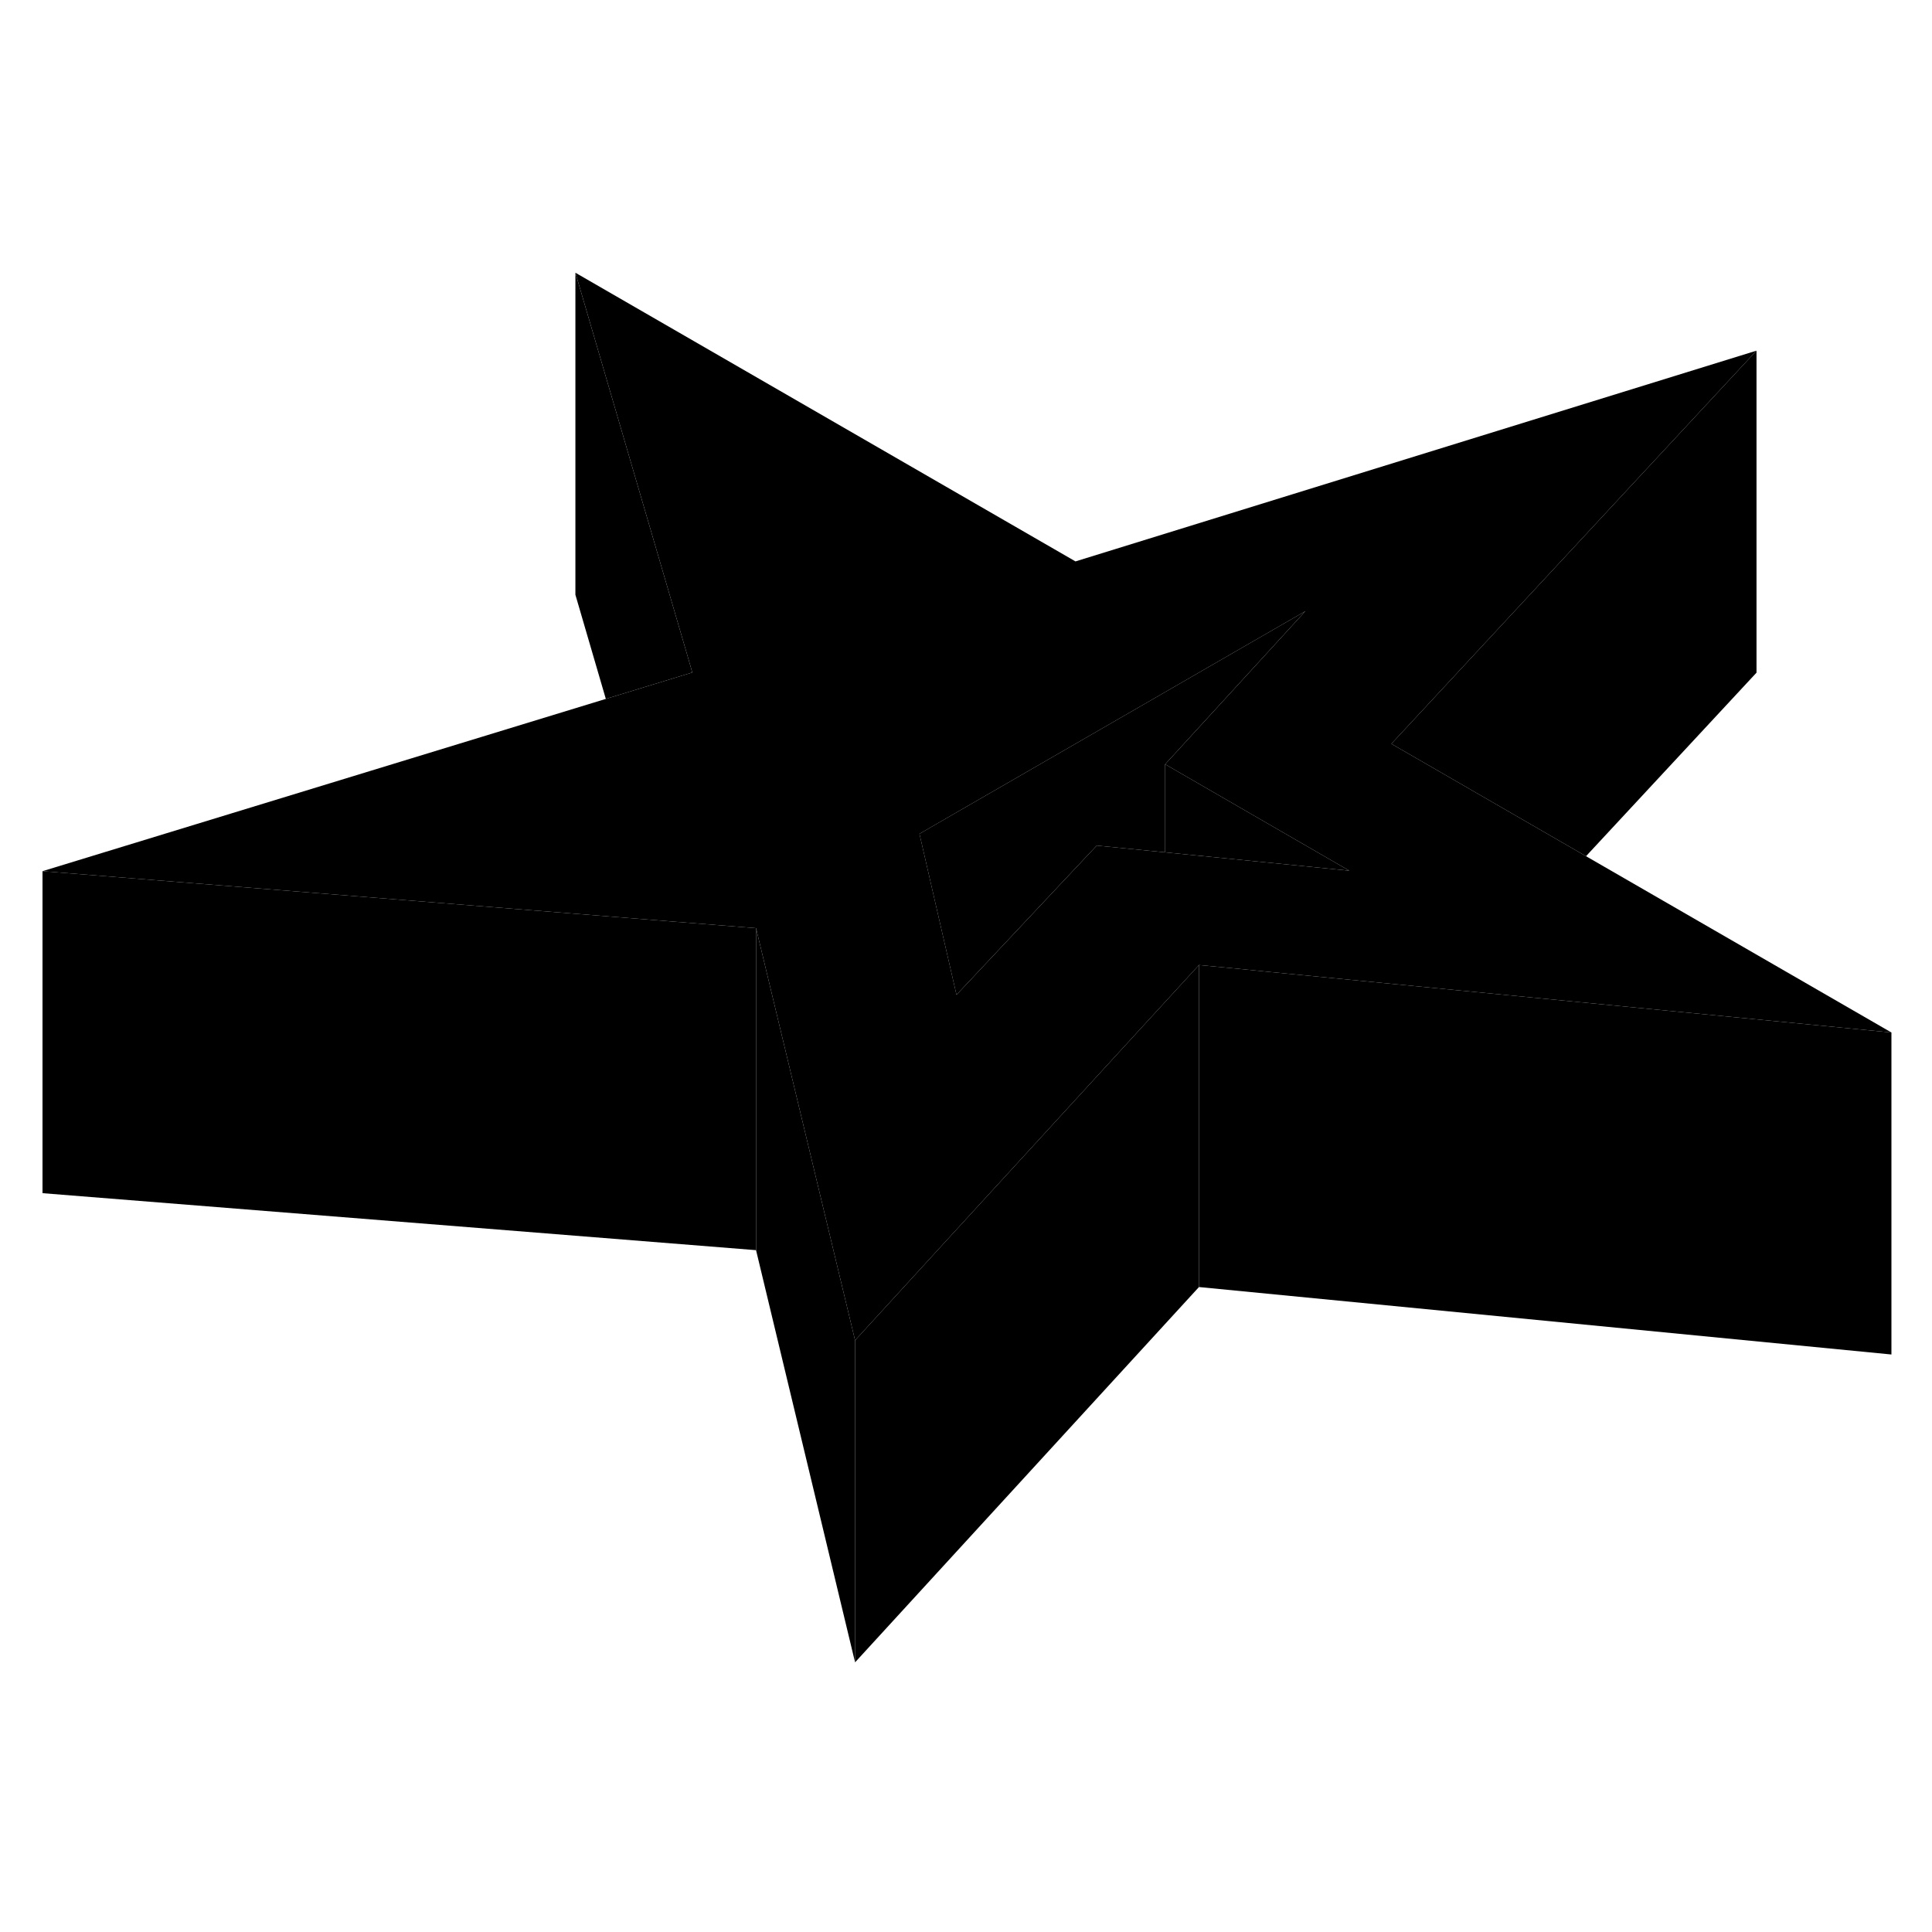 <svg width="24" height="24" viewBox="0 0 120 92" xmlns="http://www.w3.org/2000/svg" stroke-width="1px"  stroke-linecap="round" stroke-linejoin="round"> <path d="M53.11 69.25V89.25L46.96 63.65V43.65L53.11 69.25Z" class="pr-icon-iso-solid-stroke" stroke-linejoin="round"/> <path d="M74.47 45.94V65.94L53.11 89.25V69.25L58.41 63.46L70.9 49.83L72.37 48.23L74.47 45.94Z" class="pr-icon-iso-solid-stroke" stroke-linejoin="round"/> <path d="M117.48 50.13V70.13L74.47 65.94V45.94L77.19 46.2L78.87 46.37L90.76 47.53L117.48 50.13Z" class="pr-icon-iso-solid-stroke" stroke-linejoin="round"/> <path d="M98.51 39.18L89.35 33.89L86.42 32.2L109.1 7.78L66.8 20.87L35.74 2.94L42.78 27L43 27.77L37.63 29.41L2.64 40.11L41.67 43.23L46.96 43.65L53.11 69.25L58.41 63.46L70.9 49.83L72.37 48.23L74.47 45.94L77.19 46.2L78.87 46.37L90.76 47.53L117.48 50.13L98.51 39.18ZM72.87 38.99L72.37 38.94L68.12 38.52L66.22 40.54L59.41 47.79L57.11 37.79L59.29 36.53L81.08 23.96L72.37 33.47L78.77 37.17L83.81 40.08L72.87 38.99Z" class="pr-icon-iso-solid-stroke" stroke-linejoin="round"/> <path d="M81.079 23.96L72.369 33.47V38.94L68.119 38.52L66.219 40.54L59.409 47.79L57.109 37.79L59.289 36.53L81.079 23.96Z" class="pr-icon-iso-solid-stroke" stroke-linejoin="round"/> <path d="M83.81 40.08L72.87 38.99L72.37 38.94V33.47L78.77 37.17L83.81 40.08Z" class="pr-icon-iso-solid-stroke" stroke-linejoin="round"/> <path d="M42.999 27.77L37.629 29.41L35.739 22.94V2.94L42.779 27L42.999 27.77Z" class="pr-icon-iso-solid-stroke" stroke-linejoin="round"/> <path d="M46.96 43.65V63.65L2.64 60.11V40.11L41.67 43.23L46.96 43.65Z" class="pr-icon-iso-solid-stroke" stroke-linejoin="round"/> <path d="M109.1 7.78V27.78L98.51 39.18L89.35 33.89L86.42 32.2L109.1 7.78Z" class="pr-icon-iso-solid-stroke" stroke-linejoin="round"/>
</svg>